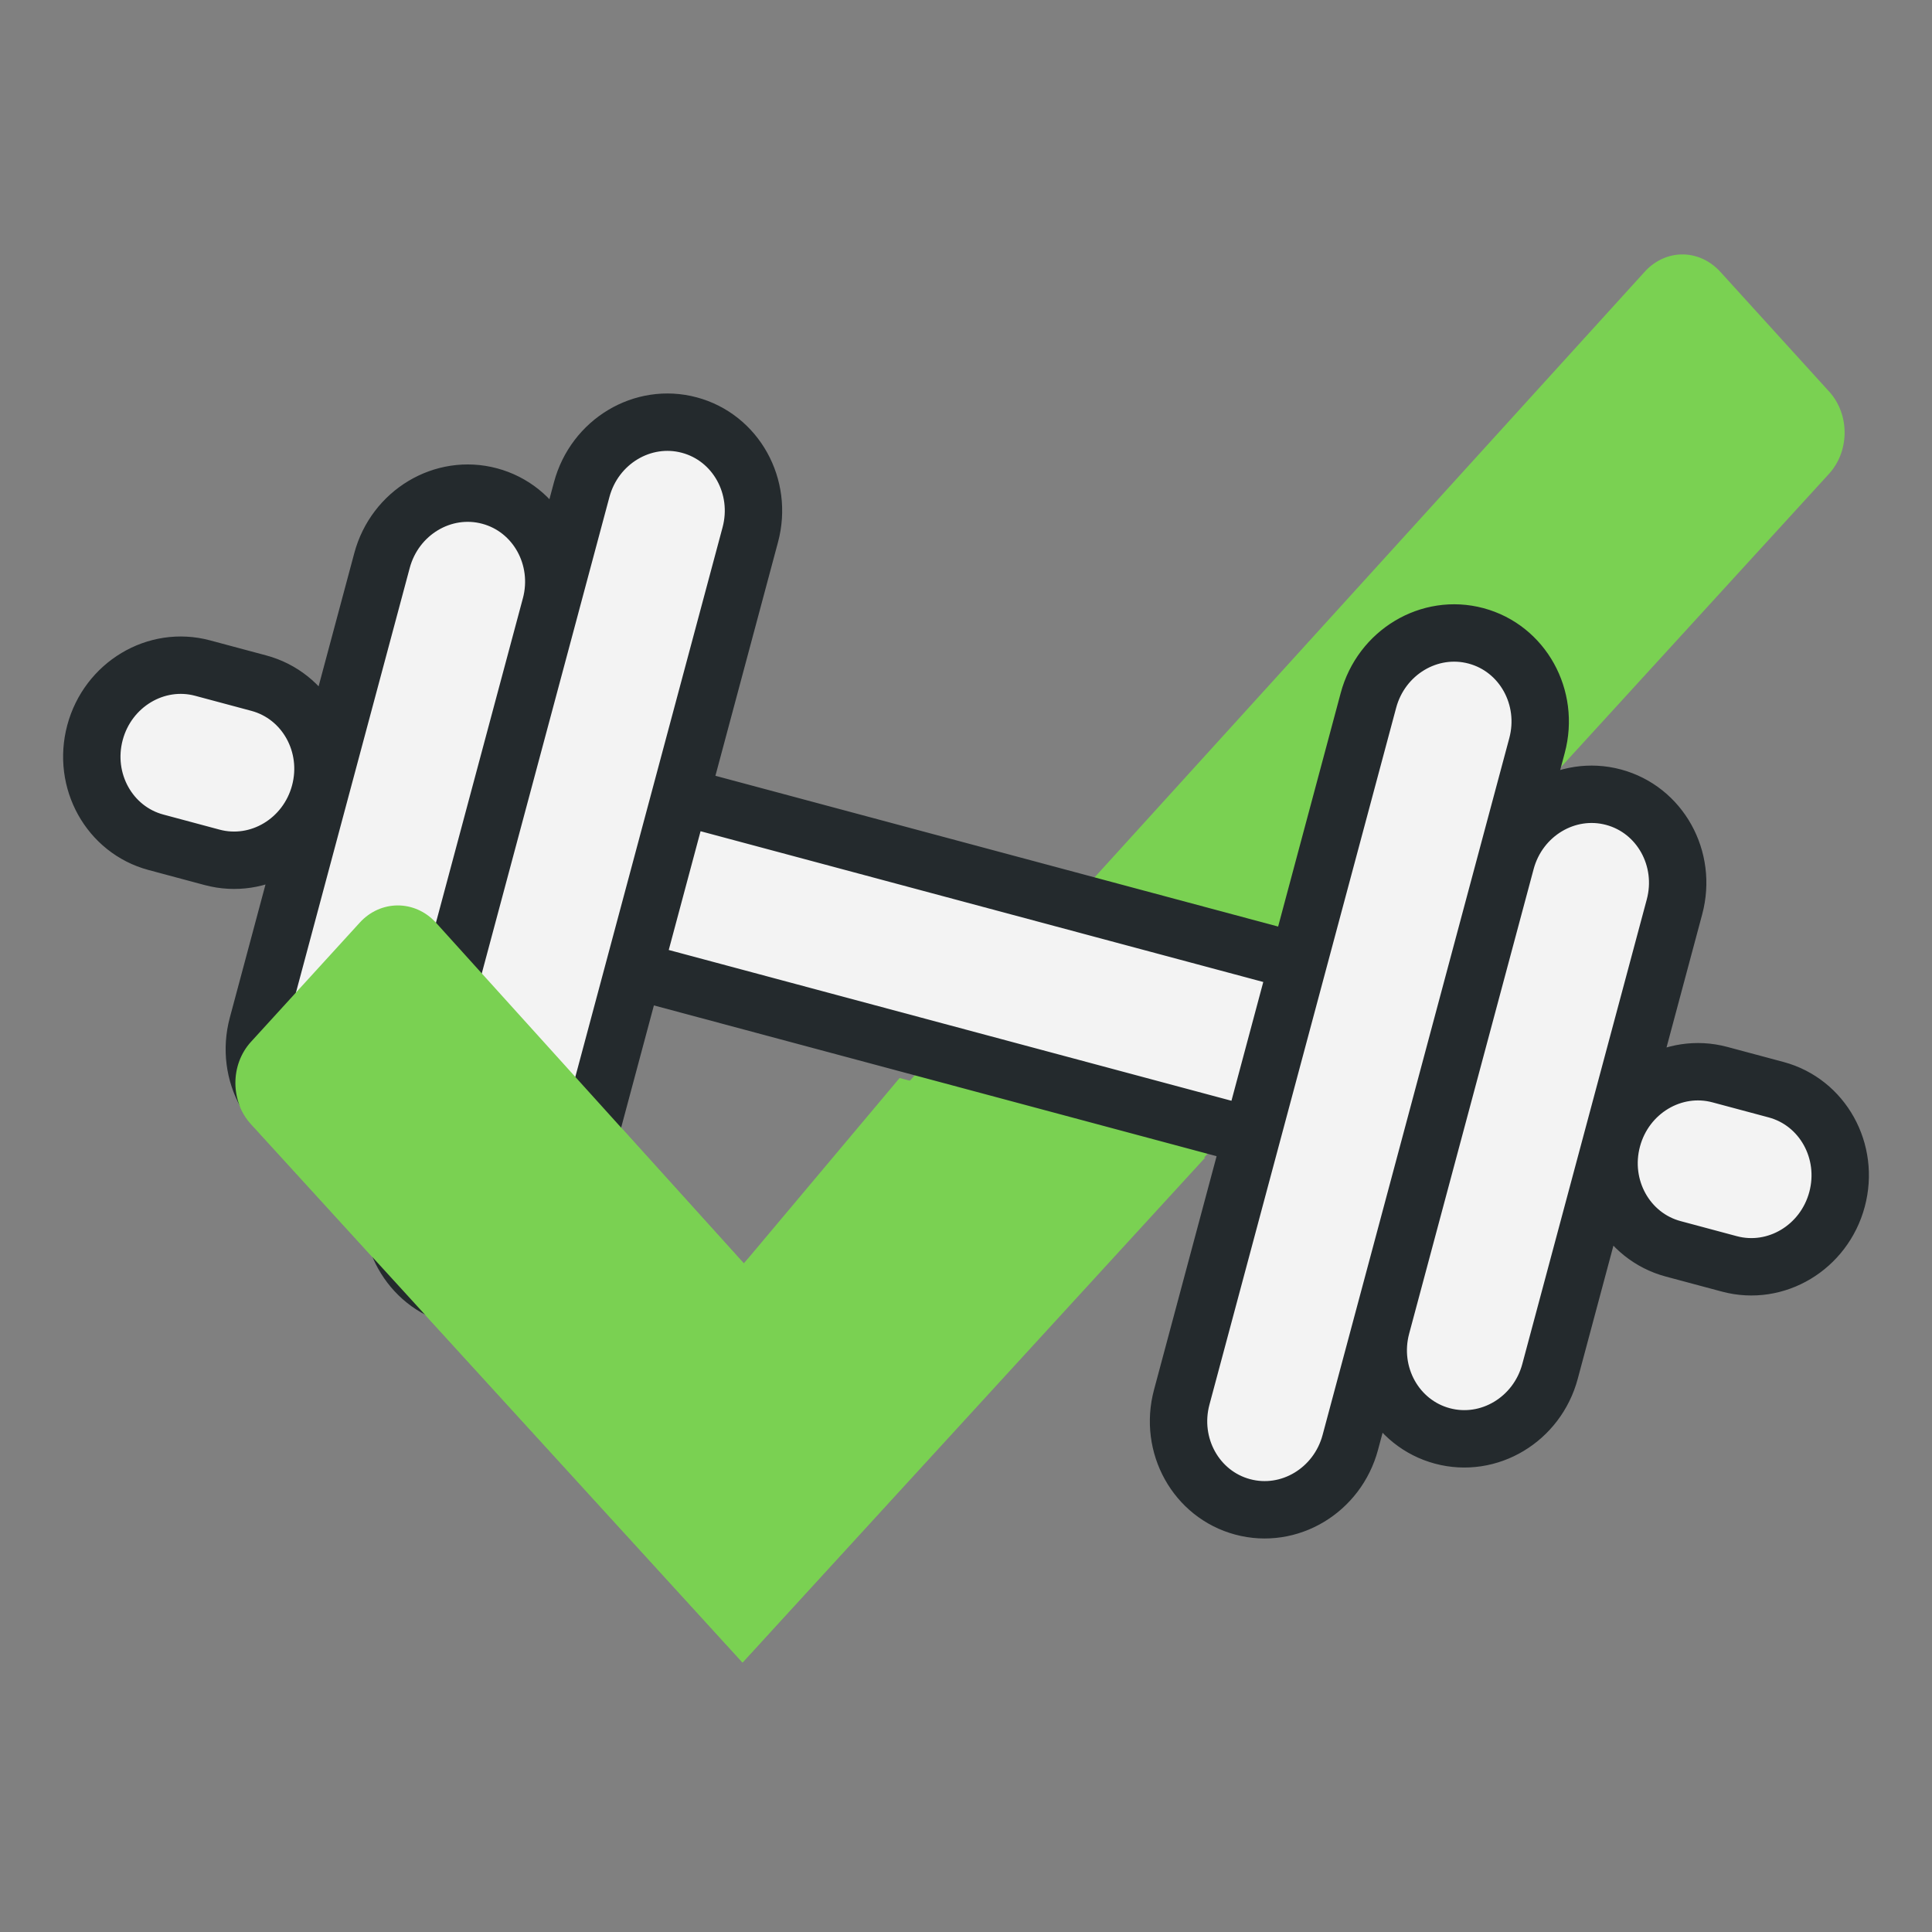 <svg width="101" height="101" viewBox="0 0 101 101" fill="none" xmlns="http://www.w3.org/2000/svg">
<rect x="0" y="0" width="101" height="101" fill="#808080" stroke="none"/>
<g id="icon" opacity="0.9">
<path id="Icon" fill-rule="evenodd" clip-rule="evenodd" d="M95.635 20.483C96.716 21.687 96.696 23.62 95.587 24.803L38.818 86.912L13.136 58.781C12.034 57.591 12.028 55.658 13.123 54.461L18.803 48.238C19.891 47.041 21.671 47.033 22.772 48.215L38.887 66.049L86.02 14.163C87.135 12.988 88.86 13.019 89.948 14.224L95.635 20.483Z" fill="#79D94C"/>
<g id="Vector">
<path d="M35.563 41.617L67.878 50.275L66.658 54.829L65.438 59.382L33.123 50.723L35.563 41.617Z" fill="white"/>
<path d="M71.538 36.615C72.212 34.1 74.731 32.59 77.165 33.242C79.599 33.894 81.025 36.462 80.351 38.976L70.591 75.404C69.917 77.919 67.398 79.429 64.964 78.776C62.53 78.124 61.104 75.557 61.778 73.042L66.658 54.829L71.538 36.615Z" fill="white"/>
<path d="M30.41 25.595C31.084 23.08 33.603 21.57 36.037 22.222C38.471 22.874 39.897 25.442 39.223 27.956L29.463 64.384C28.789 66.898 26.27 68.408 23.836 67.756C21.402 67.104 19.976 64.537 20.65 62.022L30.41 25.595Z" fill="white"/>
<path d="M78.725 45.048C79.398 42.533 81.918 41.023 84.351 41.675C86.785 42.327 88.212 44.894 87.538 47.409L81.031 71.694C80.357 74.209 77.838 75.719 75.404 75.067C72.97 74.415 71.544 71.847 72.218 69.333L78.725 45.048Z" fill="white"/>
<path d="M19.97 29.305C20.644 26.79 23.163 25.28 25.597 25.932C28.031 26.584 29.457 29.151 28.784 31.666L22.276 55.951C21.603 58.466 19.083 59.976 16.65 59.324C14.216 58.672 12.789 56.104 13.463 53.589L19.97 29.305Z" fill="white"/>
<path d="M84.284 59.552C84.958 57.037 87.477 55.527 89.911 56.179L92.849 56.966C95.282 57.618 96.709 60.185 96.035 62.7C95.361 65.215 92.842 66.725 90.408 66.073L87.471 65.286C85.037 64.634 83.61 62.066 84.284 59.552Z" fill="white"/>
<path d="M4.966 38.298C5.64 35.784 8.159 34.274 10.593 34.926L13.53 35.713C15.964 36.365 17.391 38.932 16.717 41.447C16.043 43.962 13.524 45.472 11.09 44.82L8.152 44.032C5.719 43.38 4.292 40.813 4.966 38.298Z" fill="white"/>
<path d="M66.658 54.829L61.778 73.042C61.104 75.557 62.53 78.124 64.964 78.776C67.398 79.429 69.917 77.919 70.591 75.404L80.351 38.976C81.025 36.462 79.599 33.894 77.165 33.242C74.731 32.59 72.212 34.1 71.538 36.615L66.658 54.829ZM66.658 54.829L67.878 50.275L35.563 41.617L33.123 50.723L65.438 59.382L66.658 54.829ZM23.836 67.756C21.402 67.104 19.976 64.537 20.65 62.022L30.41 25.595C31.084 23.08 33.603 21.57 36.037 22.222C38.471 22.874 39.897 25.442 39.223 27.956L29.463 64.384C28.789 66.898 26.27 68.408 23.836 67.756ZM75.404 75.067C72.97 74.415 71.544 71.847 72.218 69.333L78.725 45.048C79.398 42.533 81.918 41.023 84.351 41.675C86.785 42.327 88.212 44.894 87.538 47.409L81.031 71.694C80.357 74.209 77.838 75.719 75.404 75.067ZM16.65 59.324C14.216 58.672 12.789 56.104 13.463 53.589L19.97 29.305C20.644 26.79 23.163 25.28 25.597 25.932C28.031 26.584 29.457 29.151 28.784 31.666L22.276 55.951C21.603 58.466 19.083 59.976 16.65 59.324ZM87.471 65.286L90.408 66.073C92.842 66.725 95.361 65.215 96.035 62.7C96.709 60.185 95.282 57.618 92.849 56.966L89.911 56.179C87.477 55.527 84.958 57.037 84.284 59.552C83.61 62.066 85.037 64.634 87.471 65.286ZM8.152 44.032L11.09 44.82C13.524 45.472 16.043 43.962 16.717 41.447C17.391 38.932 15.964 36.365 13.53 35.713L10.593 34.926C8.159 34.274 5.64 35.784 4.966 38.298C4.292 40.813 5.719 43.38 8.152 44.032Z" stroke="#192024" stroke-width="3" stroke-linejoin="round"/>
</g>
<path id="Icon_2" fill-rule="evenodd" clip-rule="evenodd" d="M63 60.523L38.818 86.912L13.136 58.78C12.034 57.591 12.028 55.658 13.123 54.461L18.803 48.237C19.891 47.04 21.671 47.033 22.772 48.215L38.887 66.049L47.028 56.356C47.004 56.33 47.007 56.333 47.028 56.356L63 60.523Z" fill="#79D94C"/>
</g>
</svg>
